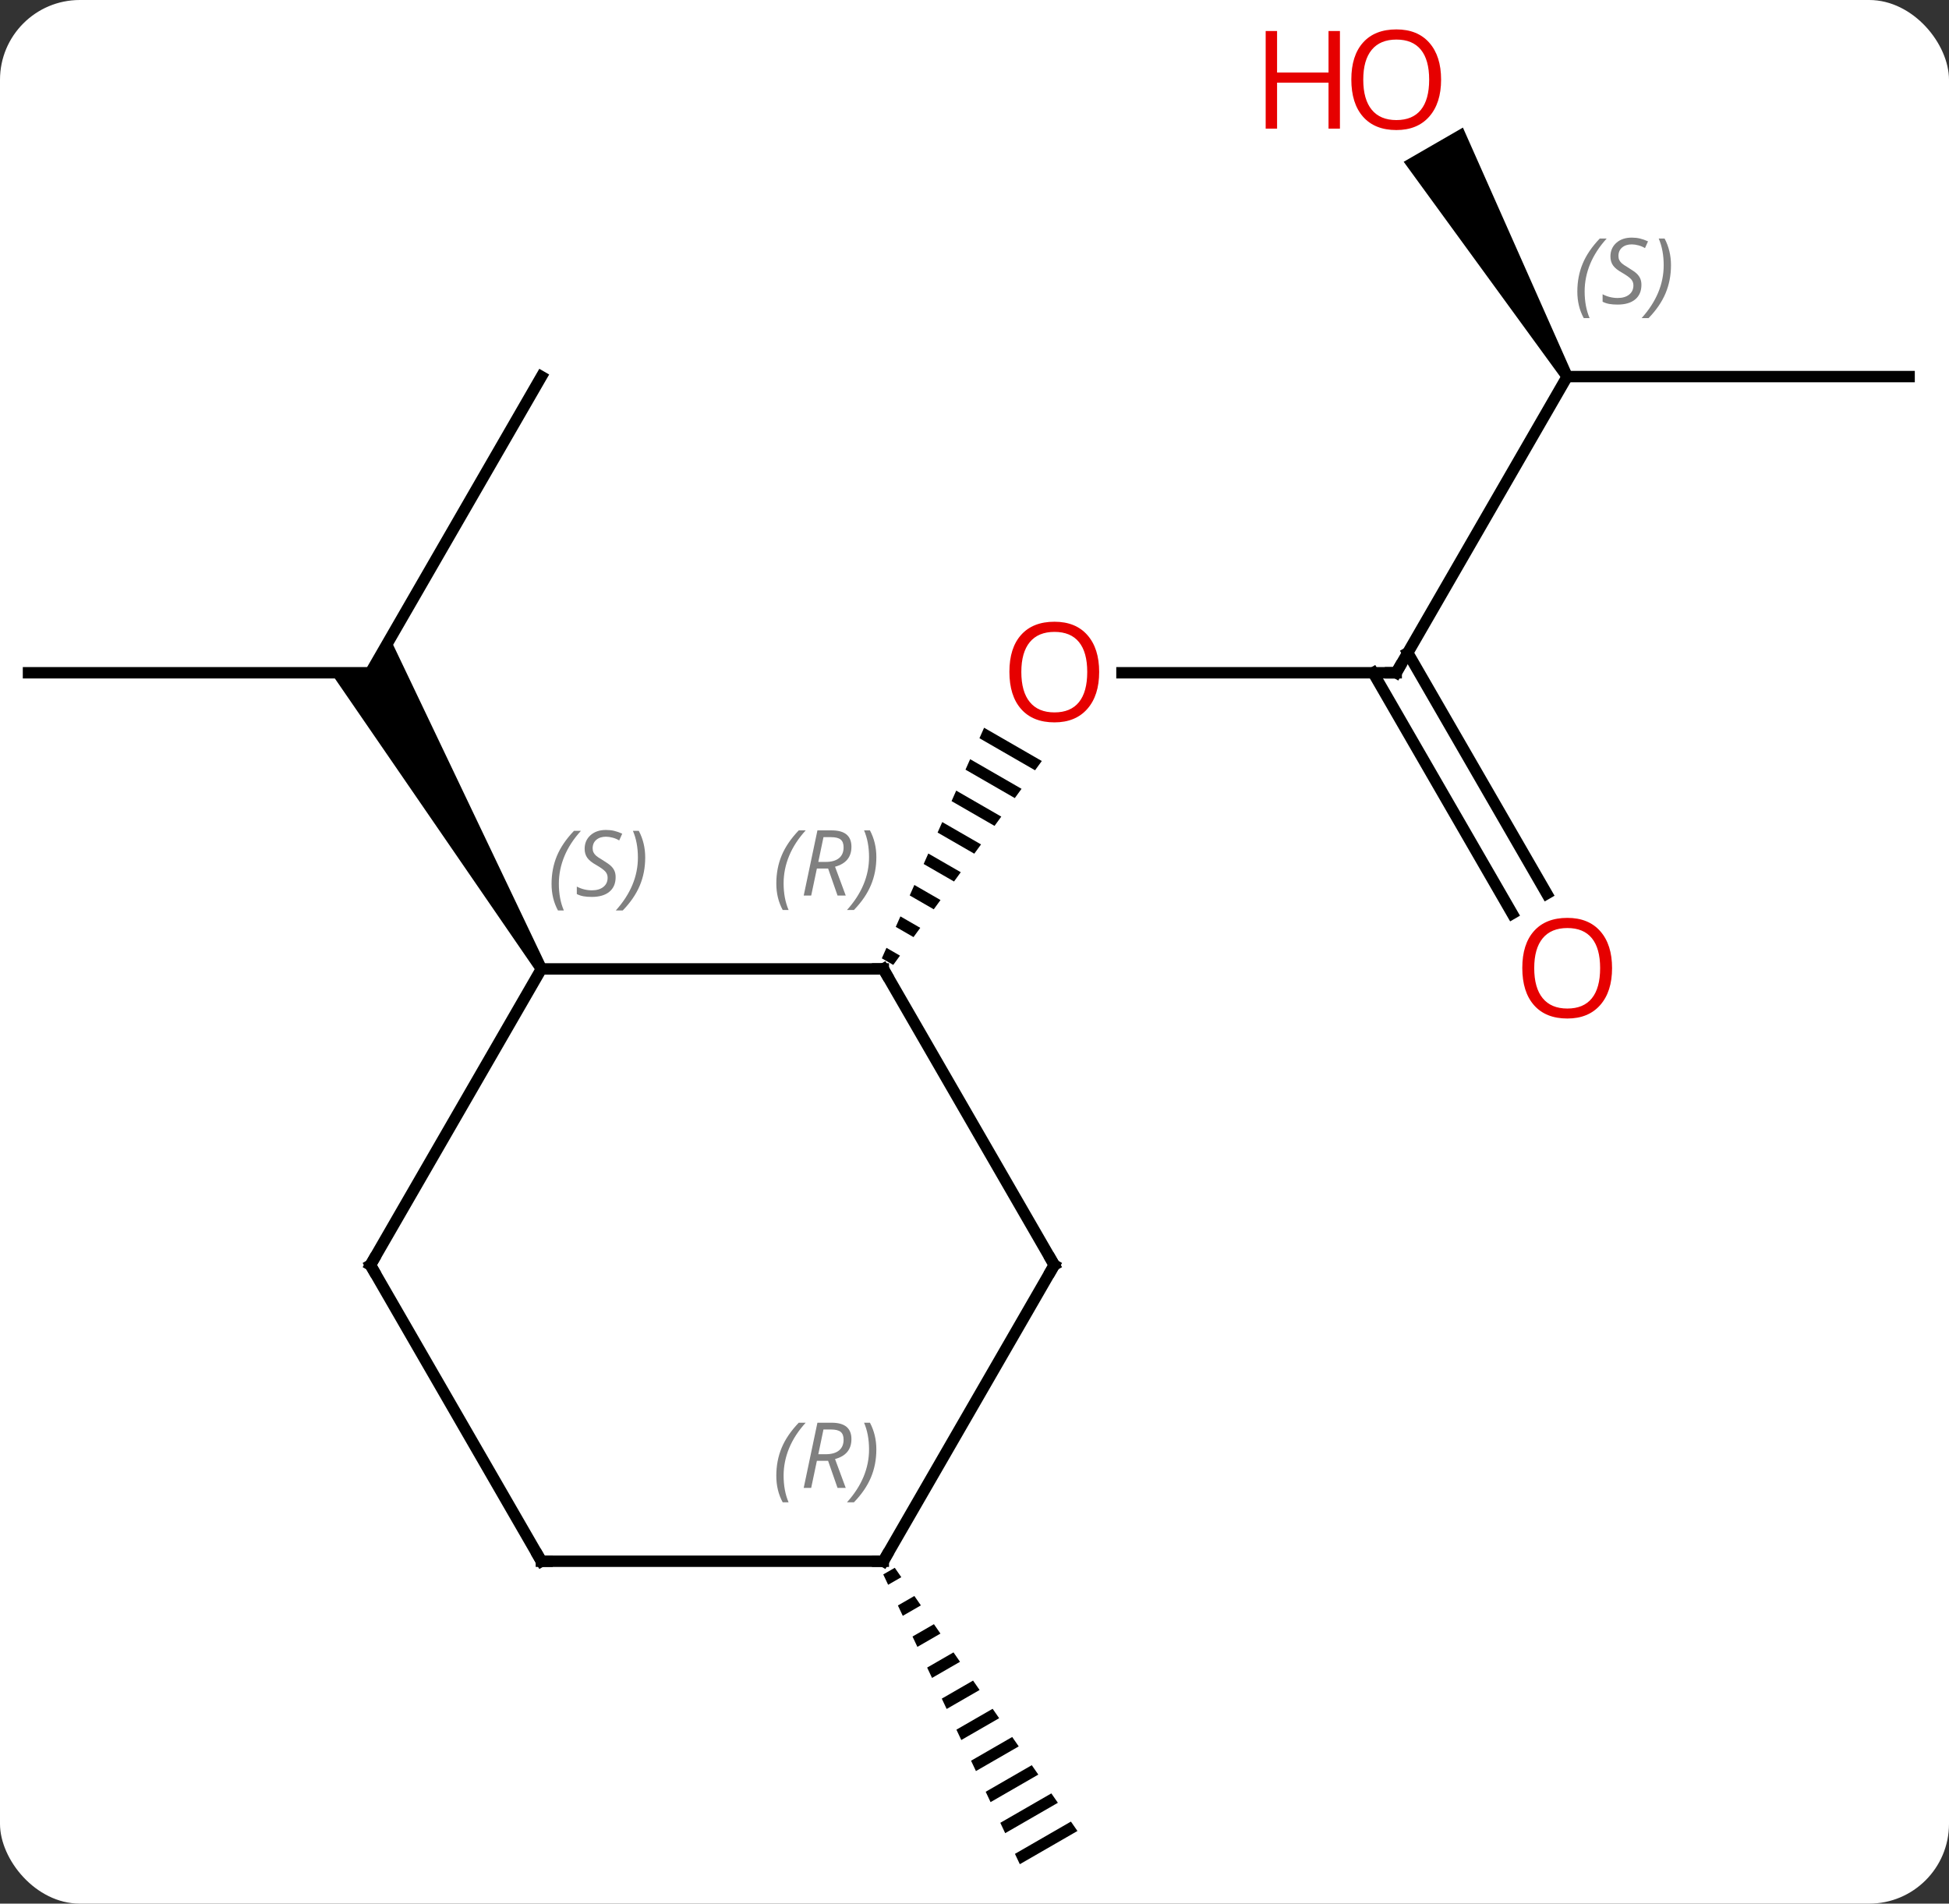 <svg width="171" viewBox="0 0 171 167" style="fill-opacity:1; color-rendering:auto; color-interpolation:auto; text-rendering:auto; stroke:black; stroke-linecap:square; stroke-miterlimit:10; shape-rendering:auto; stroke-opacity:1; fill:black; stroke-dasharray:none; font-weight:normal; stroke-width:1; font-family:'Open Sans'; font-style:normal; stroke-linejoin:miter; font-size:12; stroke-dashoffset:0; image-rendering:auto;" height="167" class="cas-substance-image" xmlns:xlink="http://www.w3.org/1999/xlink" xmlns="http://www.w3.org/2000/svg"><rect x="0" y="0" width="171" height="167" fill="#333333" stroke="none"/><svg class="cas-substance-single-component"><rect y="0" x="0" width="171" stroke="none" ry="7" rx="7" height="167" fill="white" class="cas-substance-group"/><svg y="0" x="0" width="171" viewBox="0 0 171 167" style="fill:black;" height="167" class="cas-substance-single-component-image"><svg><g><g transform="translate(85,85)" style="text-rendering:geometricPrecision; color-rendering:optimizeQuality; color-interpolation:linearRGB; stroke-linecap:butt; image-rendering:optimizeQuality;"><line y2="-25.98" y1="-25.98" x2="37.5" x1="13.438" style="fill:none;"/><path style="stroke:none;" d="M1.342 -21.158 L0.934 -20.238 L0.934 -20.238 L5.812 -17.425 L5.812 -17.425 L6.405 -18.238 L6.405 -18.238 L1.342 -21.158 ZM0.118 -18.399 L-0.29 -17.48 L-0.29 -17.48 L4.035 -14.986 L4.035 -14.986 L4.627 -15.799 L4.627 -15.799 L0.118 -18.399 ZM-1.105 -15.641 L-1.513 -14.721 L-1.513 -14.721 L2.257 -12.547 L2.257 -12.547 L2.85 -13.36 L2.85 -13.36 L-1.105 -15.641 ZM-2.329 -12.882 L-2.737 -11.963 L-2.737 -11.963 L0.48 -10.108 L1.073 -10.921 L1.073 -10.921 L-2.329 -12.882 ZM-3.553 -10.124 L-3.961 -9.204 L-3.961 -9.204 L-1.297 -7.668 L-1.297 -7.668 L-0.705 -8.482 L-3.553 -10.124 ZM-4.777 -7.365 L-5.184 -6.446 L-5.184 -6.446 L-3.075 -5.229 L-3.075 -5.229 L-2.482 -6.042 L-2.482 -6.042 L-4.777 -7.365 ZM-6 -4.607 L-6.408 -3.688 L-4.852 -2.79 L-4.852 -2.79 L-4.259 -3.603 L-4.259 -3.603 L-6 -4.607 ZM-7.224 -1.849 L-7.632 -0.929 L-7.632 -0.929 L-6.629 -0.351 L-6.629 -0.351 L-6.037 -1.164 L-6.037 -1.164 L-7.224 -1.849 Z"/><line y2="-51.963" y1="-25.98" x2="52.5" x1="37.5" style="fill:none;"/><line y2="-4.853" y1="-25.98" x2="47.678" x1="35.479" style="fill:none;"/><line y2="-6.603" y1="-27.73" x2="50.709" x1="38.51" style="fill:none;"/><line y2="-51.963" y1="-51.963" x2="82.5" x1="52.5" style="fill:none;"/><path style="stroke:none;" d="M52.933 -52.213 L52.067 -51.713 L38.156 -70.807 L43.352 -73.807 Z"/><line y2="-51.963" y1="-25.98" x2="-37.5" x1="-52.5" style="fill:none;"/><line y2="-25.98" y1="-25.98" x2="-82.5" x1="-52.5" style="fill:none;"/><path style="stroke:none;" d="M-37.067 -0.25 L-37.933 0.25 L-55.964 -25.98 L-52.5 -25.98 L-50.768 -28.98 Z"/><path style="stroke:none;" d="M-6.495 52.538 L-7.505 53.12 L-7.505 53.12 L-7.077 54.028 L-7.077 54.028 L-5.922 53.362 L-6.495 52.538 ZM-4.777 55.011 L-6.221 55.844 L-6.221 55.844 L-5.793 56.752 L-5.793 56.752 L-4.205 55.836 L-4.205 55.836 L-4.777 55.011 ZM-3.06 57.485 L-4.938 58.568 L-4.938 58.568 L-4.51 59.476 L-4.51 59.476 L-2.488 58.31 L-2.488 58.31 L-3.06 57.485 ZM-1.343 59.959 L-3.654 61.292 L-3.654 61.292 L-3.226 62.2 L-3.226 62.2 L-0.771 60.784 L-0.771 60.784 L-1.343 59.959 ZM0.374 62.433 L-2.37 64.016 L-2.37 64.016 L-1.942 64.923 L-1.942 64.923 L0.946 63.258 L0.946 63.258 L0.374 62.433 ZM2.091 64.907 L-1.086 66.739 L-1.086 66.739 L-0.658 67.647 L-0.658 67.647 L2.663 65.732 L2.663 65.732 L2.091 64.907 ZM3.808 67.381 L0.198 69.463 L0.198 69.463 L0.626 70.371 L0.626 70.371 L4.38 68.206 L4.38 68.206 L3.808 67.381 ZM5.525 69.855 L1.482 72.187 L1.482 72.187 L1.91 73.095 L1.91 73.095 L6.098 70.68 L6.098 70.68 L5.525 69.855 ZM7.242 72.329 L2.765 74.91 L2.765 74.91 L3.193 75.819 L3.193 75.819 L7.815 73.153 L7.815 73.153 L7.242 72.329 ZM8.96 74.803 L4.049 77.634 L4.049 77.634 L4.477 78.542 L4.477 78.542 L9.532 75.627 L9.532 75.627 L8.96 74.803 Z"/><line y2="0" y1="0" x2="-37.5" x1="-7.5" style="fill:none;"/><line y2="25.98" y1="0" x2="7.5" x1="-7.5" style="fill:none;"/><line y2="25.98" y1="0" x2="-52.5" x1="-37.5" style="fill:none;"/><line y2="51.963" y1="25.98" x2="-7.5" x1="7.5" style="fill:none;"/><line y2="51.963" y1="25.98" x2="-37.5" x1="-52.5" style="fill:none;"/><line y2="51.963" y1="51.963" x2="-37.5" x1="-7.5" style="fill:none;"/></g><g transform="translate(85,85)" style="fill:rgb(230,0,0); text-rendering:geometricPrecision; color-rendering:optimizeQuality; image-rendering:optimizeQuality; font-family:'Open Sans'; stroke:rgb(230,0,0); color-interpolation:linearRGB;"><path style="stroke:none;" d="M11.438 -26.05 Q11.438 -23.988 10.398 -22.808 Q9.359 -21.628 7.516 -21.628 Q5.625 -21.628 4.594 -22.793 Q3.562 -23.957 3.562 -26.066 Q3.562 -28.16 4.594 -29.308 Q5.625 -30.457 7.516 -30.457 Q9.375 -30.457 10.406 -29.285 Q11.438 -28.113 11.438 -26.05 ZM4.609 -26.05 Q4.609 -24.316 5.352 -23.41 Q6.094 -22.503 7.516 -22.503 Q8.938 -22.503 9.664 -23.402 Q10.391 -24.3 10.391 -26.05 Q10.391 -27.785 9.664 -28.675 Q8.938 -29.566 7.516 -29.566 Q6.094 -29.566 5.352 -28.668 Q4.609 -27.769 4.609 -26.05 Z"/></g><g transform="translate(85,85)" style="stroke-linecap:butt; text-rendering:geometricPrecision; color-rendering:optimizeQuality; image-rendering:optimizeQuality; font-family:'Open Sans'; color-interpolation:linearRGB; stroke-miterlimit:5;"><path style="fill:none;" d="M37 -25.98 L37.5 -25.98 L37.75 -26.413"/></g><g transform="translate(85,85)" style="stroke-linecap:butt; font-size:8.4px; fill:gray; text-rendering:geometricPrecision; image-rendering:optimizeQuality; color-rendering:optimizeQuality; font-family:'Open Sans'; font-style:italic; stroke:gray; color-interpolation:linearRGB; stroke-miterlimit:5;"><path style="stroke:none;" d="M53.391 -59.42 Q53.391 -60.748 53.86 -61.873 Q54.329 -62.998 55.36 -64.076 L55.969 -64.076 Q55.001 -63.014 54.516 -61.842 Q54.032 -60.67 54.032 -59.436 Q54.032 -58.108 54.469 -57.092 L53.954 -57.092 Q53.391 -58.123 53.391 -59.42 ZM59.014 -60.014 Q59.014 -59.186 58.467 -58.733 Q57.92 -58.28 56.92 -58.28 Q56.514 -58.28 56.201 -58.334 Q55.889 -58.389 55.608 -58.53 L55.608 -59.186 Q56.233 -58.858 56.936 -58.858 Q57.561 -58.858 57.936 -59.155 Q58.311 -59.451 58.311 -59.967 Q58.311 -60.28 58.108 -60.506 Q57.905 -60.733 57.342 -61.061 Q56.748 -61.389 56.522 -61.717 Q56.295 -62.045 56.295 -62.498 Q56.295 -63.233 56.811 -63.694 Q57.326 -64.155 58.17 -64.155 Q58.545 -64.155 58.881 -64.076 Q59.217 -63.998 59.592 -63.826 L59.326 -63.233 Q59.076 -63.389 58.756 -63.475 Q58.436 -63.561 58.17 -63.561 Q57.639 -63.561 57.319 -63.287 Q56.998 -63.014 56.998 -62.545 Q56.998 -62.342 57.069 -62.194 Q57.139 -62.045 57.28 -61.912 Q57.42 -61.78 57.842 -61.53 Q58.405 -61.186 58.608 -60.99 Q58.811 -60.795 58.912 -60.561 Q59.014 -60.326 59.014 -60.014 ZM61.608 -61.733 Q61.608 -60.405 61.132 -59.272 Q60.655 -58.139 59.64 -57.092 L59.03 -57.092 Q60.968 -59.248 60.968 -61.733 Q60.968 -63.061 60.53 -64.076 L61.046 -64.076 Q61.608 -63.014 61.608 -61.733 Z"/></g><g transform="translate(85,85)" style="stroke-linecap:butt; fill:rgb(230,0,0); text-rendering:geometricPrecision; color-rendering:optimizeQuality; image-rendering:optimizeQuality; font-family:'Open Sans'; stroke:rgb(230,0,0); color-interpolation:linearRGB; stroke-miterlimit:5;"><path style="stroke:none;" d="M56.438 -0.07 Q56.438 1.992 55.398 3.172 Q54.359 4.352 52.516 4.352 Q50.625 4.352 49.594 3.188 Q48.562 2.023 48.562 -0.086 Q48.562 -2.18 49.594 -3.328 Q50.625 -4.477 52.516 -4.477 Q54.375 -4.477 55.406 -3.305 Q56.438 -2.133 56.438 -0.07 ZM49.609 -0.07 Q49.609 1.664 50.352 2.57 Q51.094 3.477 52.516 3.477 Q53.938 3.477 54.664 2.578 Q55.391 1.68 55.391 -0.07 Q55.391 -1.805 54.664 -2.695 Q53.938 -3.586 52.516 -3.586 Q51.094 -3.586 50.352 -2.688 Q49.609 -1.789 49.609 -0.07 Z"/><path style="stroke:none;" d="M41.438 -78.013 Q41.438 -75.951 40.398 -74.771 Q39.359 -73.591 37.516 -73.591 Q35.625 -73.591 34.594 -74.755 Q33.562 -75.92 33.562 -78.029 Q33.562 -80.123 34.594 -81.271 Q35.625 -82.42 37.516 -82.42 Q39.375 -82.42 40.406 -81.248 Q41.438 -80.076 41.438 -78.013 ZM34.609 -78.013 Q34.609 -76.279 35.352 -75.373 Q36.094 -74.466 37.516 -74.466 Q38.938 -74.466 39.664 -75.365 Q40.391 -76.263 40.391 -78.013 Q40.391 -79.748 39.664 -80.638 Q38.938 -81.529 37.516 -81.529 Q36.094 -81.529 35.352 -80.63 Q34.609 -79.732 34.609 -78.013 Z"/><path style="stroke:none;" d="M32.562 -73.716 L31.562 -73.716 L31.562 -77.748 L27.047 -77.748 L27.047 -73.716 L26.047 -73.716 L26.047 -82.279 L27.047 -82.279 L27.047 -78.638 L31.562 -78.638 L31.562 -82.279 L32.562 -82.279 L32.562 -73.716 Z"/><path style="fill:none; stroke:black;" d="M-8 -0 L-7.5 0 L-7.25 0.433"/></g><g transform="translate(85,85)" style="stroke-linecap:butt; font-size:8.4px; fill:gray; text-rendering:geometricPrecision; image-rendering:optimizeQuality; color-rendering:optimizeQuality; font-family:'Open Sans'; font-style:italic; stroke:gray; color-interpolation:linearRGB; stroke-miterlimit:5;"><path style="stroke:none;" d="M-16.888 -7.496 Q-16.888 -8.824 -16.42 -9.949 Q-15.951 -11.074 -14.92 -12.153 L-14.31 -12.153 Q-15.279 -11.09 -15.763 -9.918 Q-16.248 -8.746 -16.248 -7.512 Q-16.248 -6.184 -15.81 -5.168 L-16.326 -5.168 Q-16.888 -6.199 -16.888 -7.496 ZM-13.328 -8.809 L-13.828 -6.434 L-14.485 -6.434 L-13.281 -12.153 L-12.031 -12.153 Q-10.297 -12.153 -10.297 -10.715 Q-10.297 -9.356 -11.735 -8.965 L-10.797 -6.434 L-11.516 -6.434 L-12.344 -8.809 L-13.328 -8.809 ZM-12.75 -11.559 Q-13.141 -9.637 -13.203 -9.387 L-12.547 -9.387 Q-11.797 -9.387 -11.391 -9.715 Q-10.985 -10.043 -10.985 -10.668 Q-10.985 -11.137 -11.242 -11.348 Q-11.5 -11.559 -12.094 -11.559 L-12.75 -11.559 ZM-8.111 -9.809 Q-8.111 -8.481 -8.588 -7.348 Q-9.064 -6.215 -10.08 -5.168 L-10.689 -5.168 Q-8.752 -7.324 -8.752 -9.809 Q-8.752 -11.137 -9.189 -12.153 L-8.674 -12.153 Q-8.111 -11.09 -8.111 -9.809 Z"/><path style="stroke:none;" d="M-36.608 -7.457 Q-36.608 -8.785 -36.14 -9.91 Q-35.671 -11.035 -34.64 -12.113 L-34.03 -12.113 Q-34.999 -11.051 -35.483 -9.879 Q-35.968 -8.707 -35.968 -7.473 Q-35.968 -6.145 -35.53 -5.129 L-36.046 -5.129 Q-36.608 -6.16 -36.608 -7.457 ZM-30.986 -8.051 Q-30.986 -7.223 -31.533 -6.77 Q-32.08 -6.316 -33.08 -6.316 Q-33.486 -6.316 -33.798 -6.371 Q-34.111 -6.426 -34.392 -6.566 L-34.392 -7.223 Q-33.767 -6.895 -33.064 -6.895 Q-32.439 -6.895 -32.064 -7.191 Q-31.689 -7.488 -31.689 -8.004 Q-31.689 -8.316 -31.892 -8.543 Q-32.095 -8.77 -32.658 -9.098 Q-33.252 -9.426 -33.478 -9.754 Q-33.705 -10.082 -33.705 -10.535 Q-33.705 -11.27 -33.189 -11.73 Q-32.673 -12.191 -31.83 -12.191 Q-31.455 -12.191 -31.119 -12.113 Q-30.783 -12.035 -30.408 -11.863 L-30.673 -11.27 Q-30.923 -11.426 -31.244 -11.512 Q-31.564 -11.598 -31.83 -11.598 Q-32.361 -11.598 -32.681 -11.324 Q-33.002 -11.051 -33.002 -10.582 Q-33.002 -10.379 -32.931 -10.23 Q-32.861 -10.082 -32.72 -9.949 Q-32.58 -9.816 -32.158 -9.566 Q-31.595 -9.223 -31.392 -9.027 Q-31.189 -8.832 -31.087 -8.598 Q-30.986 -8.363 -30.986 -8.051 ZM-28.391 -9.77 Q-28.391 -8.441 -28.868 -7.309 Q-29.345 -6.176 -30.36 -5.129 L-30.97 -5.129 Q-29.032 -7.285 -29.032 -9.77 Q-29.032 -11.098 -29.47 -12.113 L-28.954 -12.113 Q-28.391 -11.051 -28.391 -9.77 Z"/><path style="fill:none; stroke:black;" d="M7.25 25.547 L7.5 25.98 L7.25 26.413"/><path style="fill:none; stroke:black;" d="M-52.25 25.547 L-52.5 25.98 L-52.25 26.413"/><path style="fill:none; stroke:black;" d="M-7.25 51.53 L-7.5 51.963 L-8 51.963"/><path style="stroke:none;" d="M-16.889 44.467 Q-16.889 43.139 -16.42 42.014 Q-15.952 40.889 -14.92 39.811 L-14.311 39.811 Q-15.28 40.873 -15.764 42.045 Q-16.248 43.217 -16.248 44.451 Q-16.248 45.78 -15.811 46.795 L-16.327 46.795 Q-16.889 45.764 -16.889 44.467 ZM-13.329 43.155 L-13.829 45.53 L-14.485 45.53 L-13.282 39.811 L-12.032 39.811 Q-10.298 39.811 -10.298 41.248 Q-10.298 42.608 -11.735 42.998 L-10.798 45.53 L-11.517 45.53 L-12.345 43.155 L-13.329 43.155 ZM-12.751 40.405 Q-13.142 42.326 -13.204 42.576 L-12.548 42.576 Q-11.798 42.576 -11.392 42.248 Q-10.985 41.92 -10.985 41.295 Q-10.985 40.826 -11.243 40.615 Q-11.501 40.405 -12.095 40.405 L-12.751 40.405 ZM-8.112 42.155 Q-8.112 43.483 -8.588 44.615 Q-9.065 45.748 -10.081 46.795 L-10.69 46.795 Q-8.752 44.639 -8.752 42.155 Q-8.752 40.826 -9.19 39.811 L-8.674 39.811 Q-8.112 40.873 -8.112 42.155 Z"/><path style="fill:none; stroke:black;" d="M-37.75 51.53 L-37.5 51.963 L-37 51.963"/></g></g></svg></svg></svg></svg>